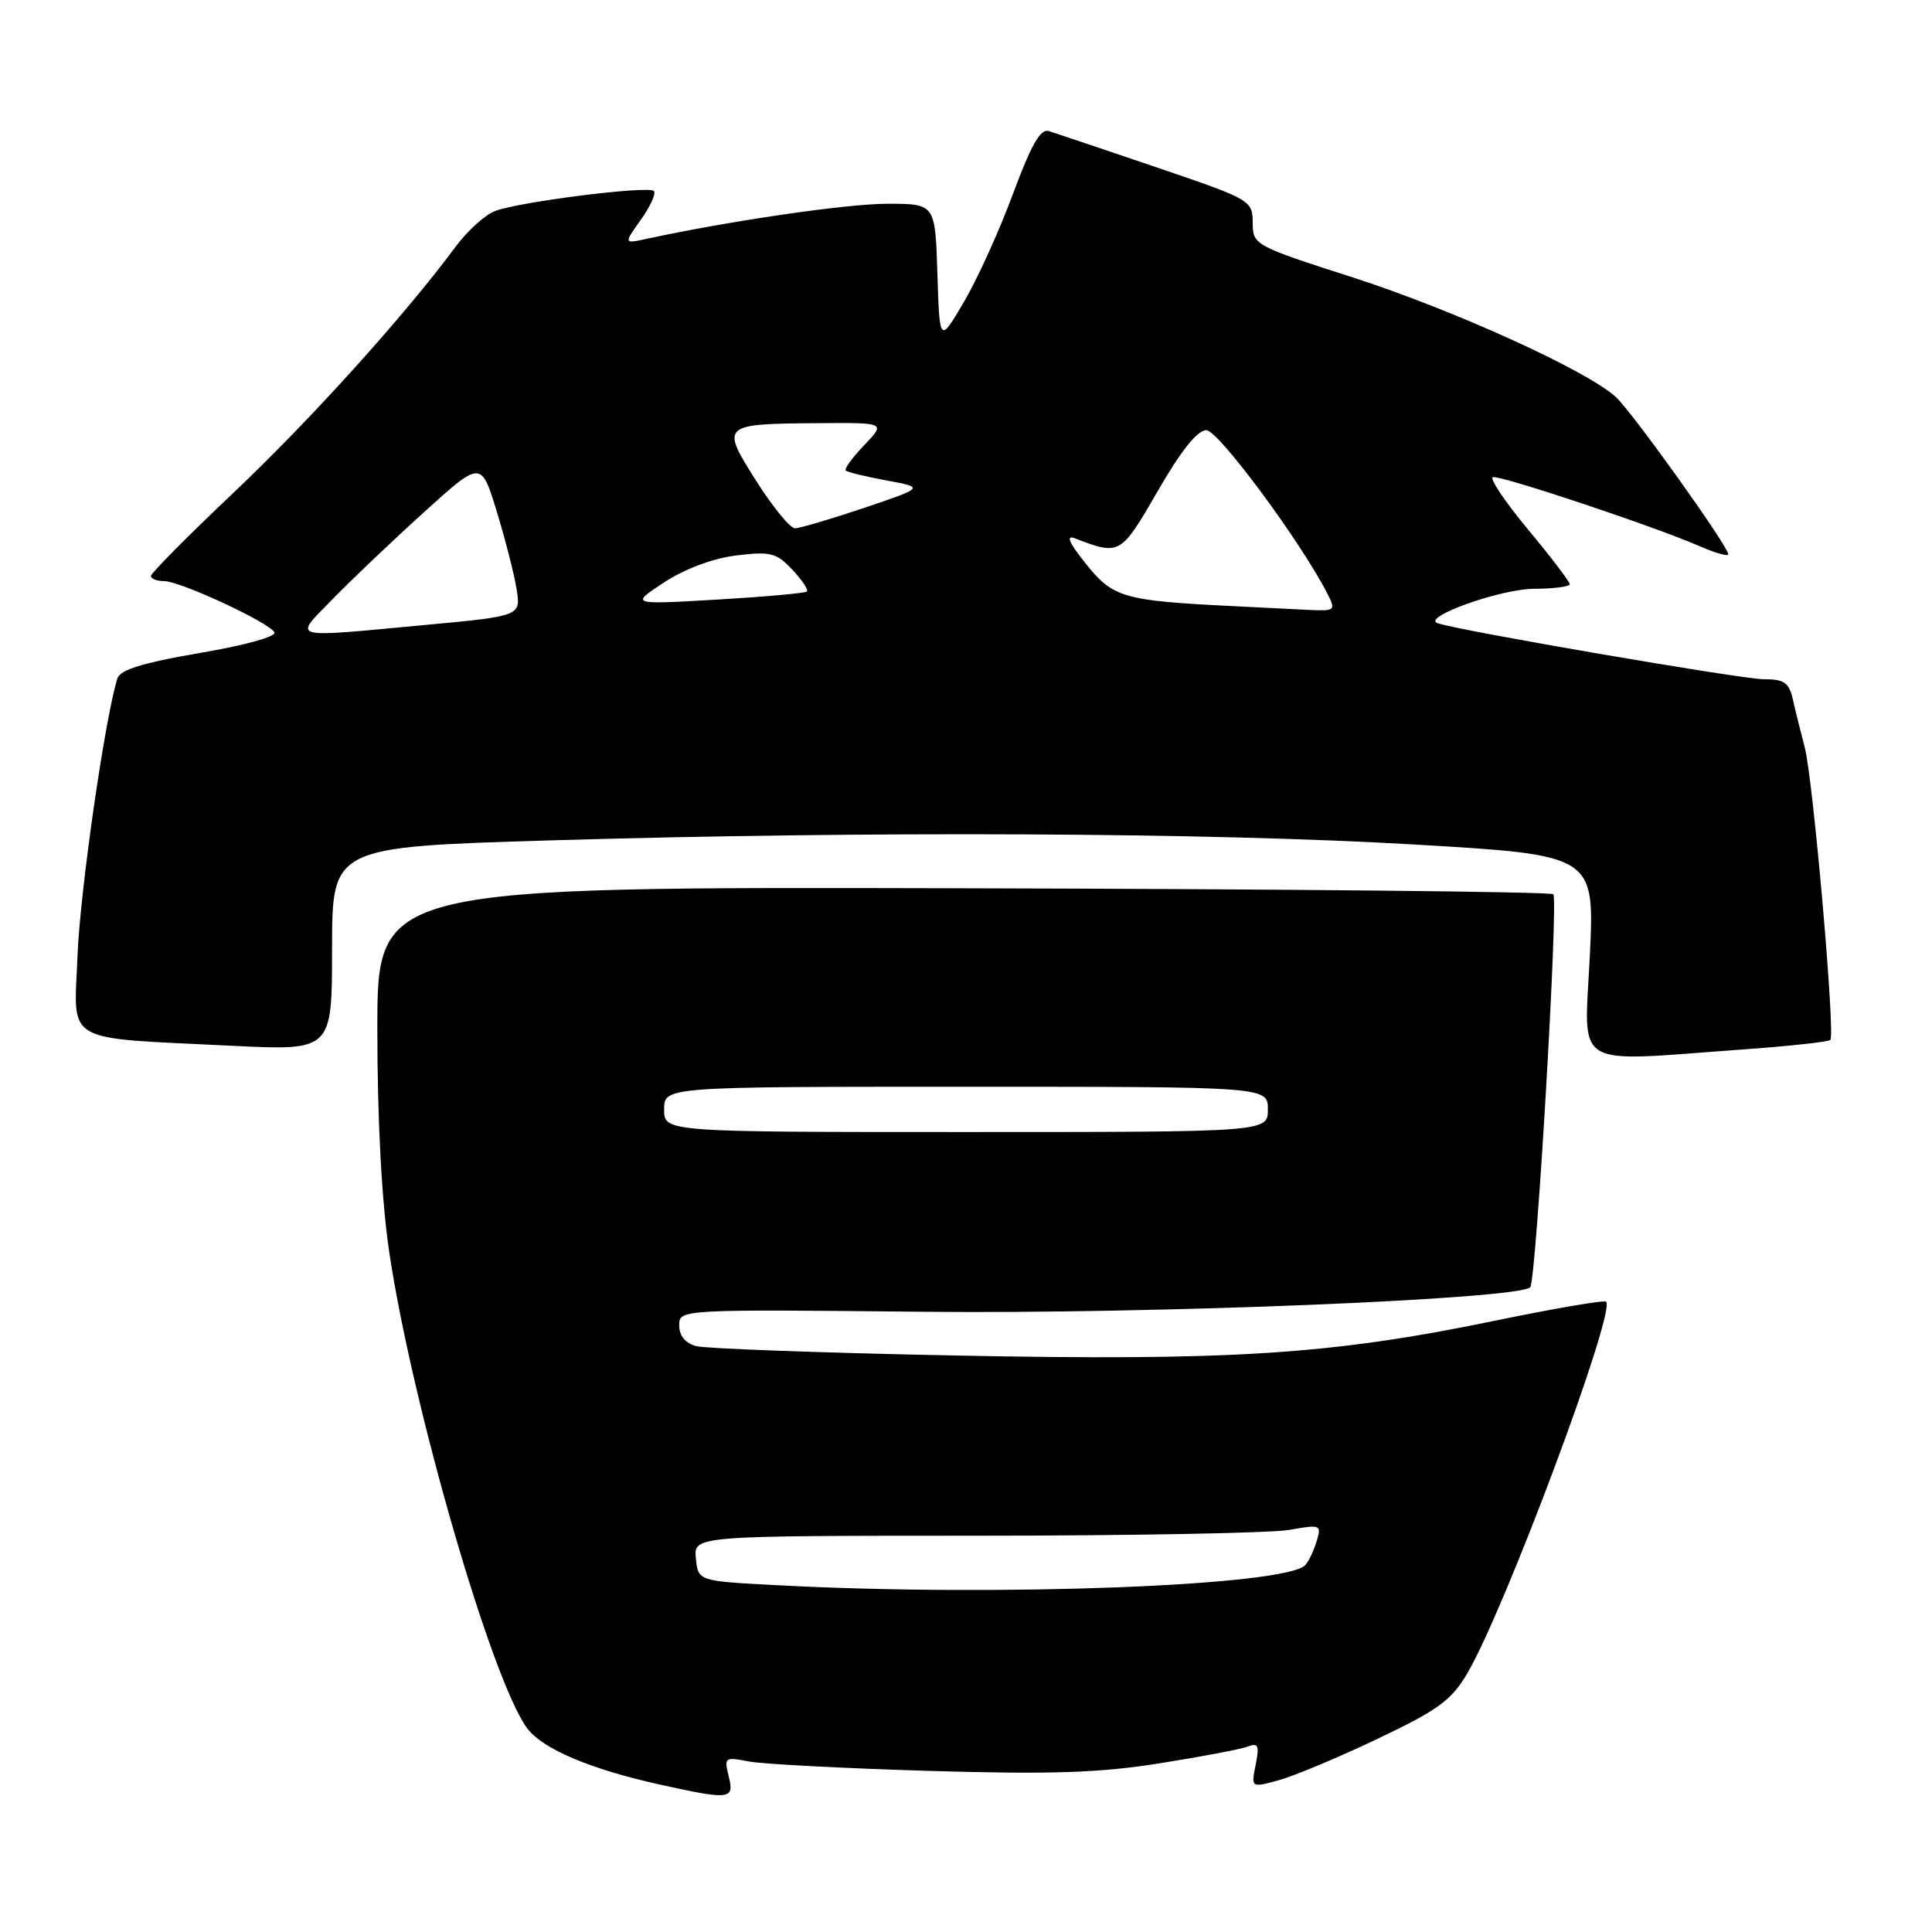 <?xml version="1.0" encoding="UTF-8" standalone="no"?>
<!DOCTYPE svg PUBLIC "-//W3C//DTD SVG 1.1//EN" "http://www.w3.org/Graphics/SVG/1.1/DTD/svg11.dtd" >
<svg xmlns="http://www.w3.org/2000/svg" xmlns:xlink="http://www.w3.org/1999/xlink" version="1.1" viewBox="0 0 256 256">
 <g >
 <path fill="currentColor"
d=" M 96.56 235.38 C 95.93 232.87 96.04 232.78 99.20 233.40 C 101.02 233.75 111.73 234.31 123.01 234.65 C 139.24 235.13 145.62 234.92 153.59 233.66 C 159.13 232.78 164.41 231.78 165.33 231.43 C 166.73 230.89 166.89 231.28 166.38 233.85 C 165.77 236.90 165.77 236.90 169.50 235.87 C 171.56 235.30 177.45 232.83 182.60 230.37 C 190.59 226.57 192.33 225.29 194.44 221.70 C 199.44 213.17 214.14 173.80 212.82 172.48 C 212.57 172.24 205.88 173.39 197.94 175.03 C 176.37 179.49 163.13 180.34 126.50 179.61 C 108.90 179.26 93.49 178.70 92.25 178.37 C 90.81 177.98 90.00 177.00 90.00 175.63 C 90.00 173.49 90.00 173.49 122.75 173.82 C 152.84 174.12 201.17 172.16 202.76 170.57 C 203.55 169.79 206.52 119.18 205.82 118.49 C 205.49 118.16 170.30 117.80 127.61 117.70 C 50.00 117.50 50.00 117.50 50.00 136.37 C 50.00 148.38 50.57 159.11 51.57 165.87 C 54.58 186.13 65.16 222.69 69.85 229.00 C 71.89 231.75 78.25 234.44 87.50 236.48 C 96.76 238.52 97.33 238.45 96.56 235.38 Z  M 230.79 139.07 C 236.99 138.63 242.28 138.05 242.53 137.80 C 243.21 137.12 240.23 103.08 239.13 99.00 C 238.62 97.08 237.92 94.26 237.58 92.75 C 237.06 90.43 236.45 90.00 233.67 90.00 C 230.81 90.00 193.24 83.55 190.50 82.58 C 188.28 81.81 198.79 78.04 203.25 78.02 C 205.86 78.01 208.00 77.73 208.00 77.41 C 208.00 77.08 205.52 73.82 202.48 70.17 C 199.44 66.51 197.34 63.39 197.81 63.23 C 198.74 62.92 219.27 69.77 225.25 72.39 C 227.31 73.29 229.00 73.76 229.00 73.44 C 229.00 72.39 216.23 54.52 214.09 52.59 C 210.19 49.05 192.54 41.04 179.25 36.76 C 166.16 32.55 166.01 32.46 165.99 29.50 C 165.97 26.55 165.74 26.42 153.23 22.17 C 146.23 19.79 139.82 17.63 138.99 17.37 C 137.87 17.01 136.65 19.15 134.22 25.70 C 132.43 30.54 129.51 36.98 127.73 40.00 C 124.50 45.50 124.50 45.50 124.21 36.25 C 123.92 27.00 123.92 27.00 117.56 27.00 C 112.19 27.00 96.58 29.28 85.58 31.67 C 82.65 32.30 82.65 32.30 84.93 29.09 C 86.19 27.33 86.96 25.63 86.64 25.31 C 85.91 24.58 68.83 26.73 65.60 27.96 C 64.28 28.46 61.93 30.59 60.37 32.69 C 53.65 41.78 41.06 55.72 30.93 65.30 C 24.92 70.99 20.00 75.95 20.00 76.32 C 20.00 76.69 20.79 77.00 21.75 77.00 C 23.86 77.00 35.51 82.40 36.36 83.77 C 36.70 84.33 32.56 85.49 26.49 86.52 C 18.89 87.83 15.90 88.75 15.55 89.91 C 13.87 95.35 10.61 118.10 10.27 126.65 C 9.81 138.47 8.07 137.45 30.75 138.57 C 44.00 139.22 44.00 139.22 44.00 125.73 C 44.00 112.23 44.00 112.23 72.75 111.36 C 114.94 110.10 160.23 110.31 187.40 111.90 C 211.30 113.30 211.30 113.30 210.66 126.65 C 209.92 141.90 208.00 140.71 230.79 139.07 Z  M 103.00 210.05 C 92.50 209.50 92.50 209.50 92.21 206.50 C 91.91 203.50 91.91 203.50 129.21 203.49 C 149.72 203.49 168.45 203.14 170.82 202.72 C 175.00 201.98 175.13 202.03 174.46 204.23 C 174.08 205.48 173.41 206.89 172.96 207.38 C 170.39 210.14 132.28 211.60 103.00 210.05 Z  M 88.00 147.00 C 88.00 144.00 88.00 144.00 128.00 144.00 C 168.00 144.00 168.00 144.00 168.00 147.00 C 168.00 150.00 168.00 150.00 128.00 150.00 C 88.00 150.00 88.00 150.00 88.00 147.00 Z  M 44.04 79.42 C 46.49 76.90 51.93 71.72 56.13 67.92 C 63.75 61.01 63.75 61.01 65.82 67.76 C 66.95 71.46 68.14 76.10 68.45 78.06 C 69.02 81.63 69.02 81.63 56.26 82.82 C 38.02 84.52 38.85 84.75 44.04 79.42 Z  M 163.50 80.32 C 148.87 79.60 147.50 79.21 143.93 74.76 C 141.67 71.95 141.18 70.86 142.40 71.32 C 148.41 73.63 148.48 73.59 153.40 65.08 C 156.48 59.73 158.66 57.00 159.84 57.00 C 161.44 57.00 172.46 71.91 175.93 78.75 C 177.02 80.90 176.90 80.99 173.29 80.81 C 171.20 80.71 166.80 80.49 163.50 80.32 Z  M 88.00 77.17 C 90.75 75.37 94.47 73.98 97.57 73.60 C 102.10 73.05 102.88 73.24 104.99 75.49 C 106.28 76.86 107.15 78.17 106.92 78.38 C 106.69 78.60 101.33 79.08 95.00 79.45 C 83.50 80.12 83.50 80.12 88.00 77.17 Z  M 100.22 63.75 C 95.46 56.25 95.54 56.17 108.44 56.07 C 117.37 56.00 117.37 56.00 114.51 58.99 C 112.93 60.63 111.84 62.15 112.07 62.36 C 112.31 62.57 114.75 63.16 117.50 63.67 C 122.50 64.59 122.50 64.59 114.50 67.30 C 110.09 68.78 105.97 70.00 105.34 70.00 C 104.70 70.00 102.40 67.19 100.22 63.75 Z "/>
</g>
</svg>